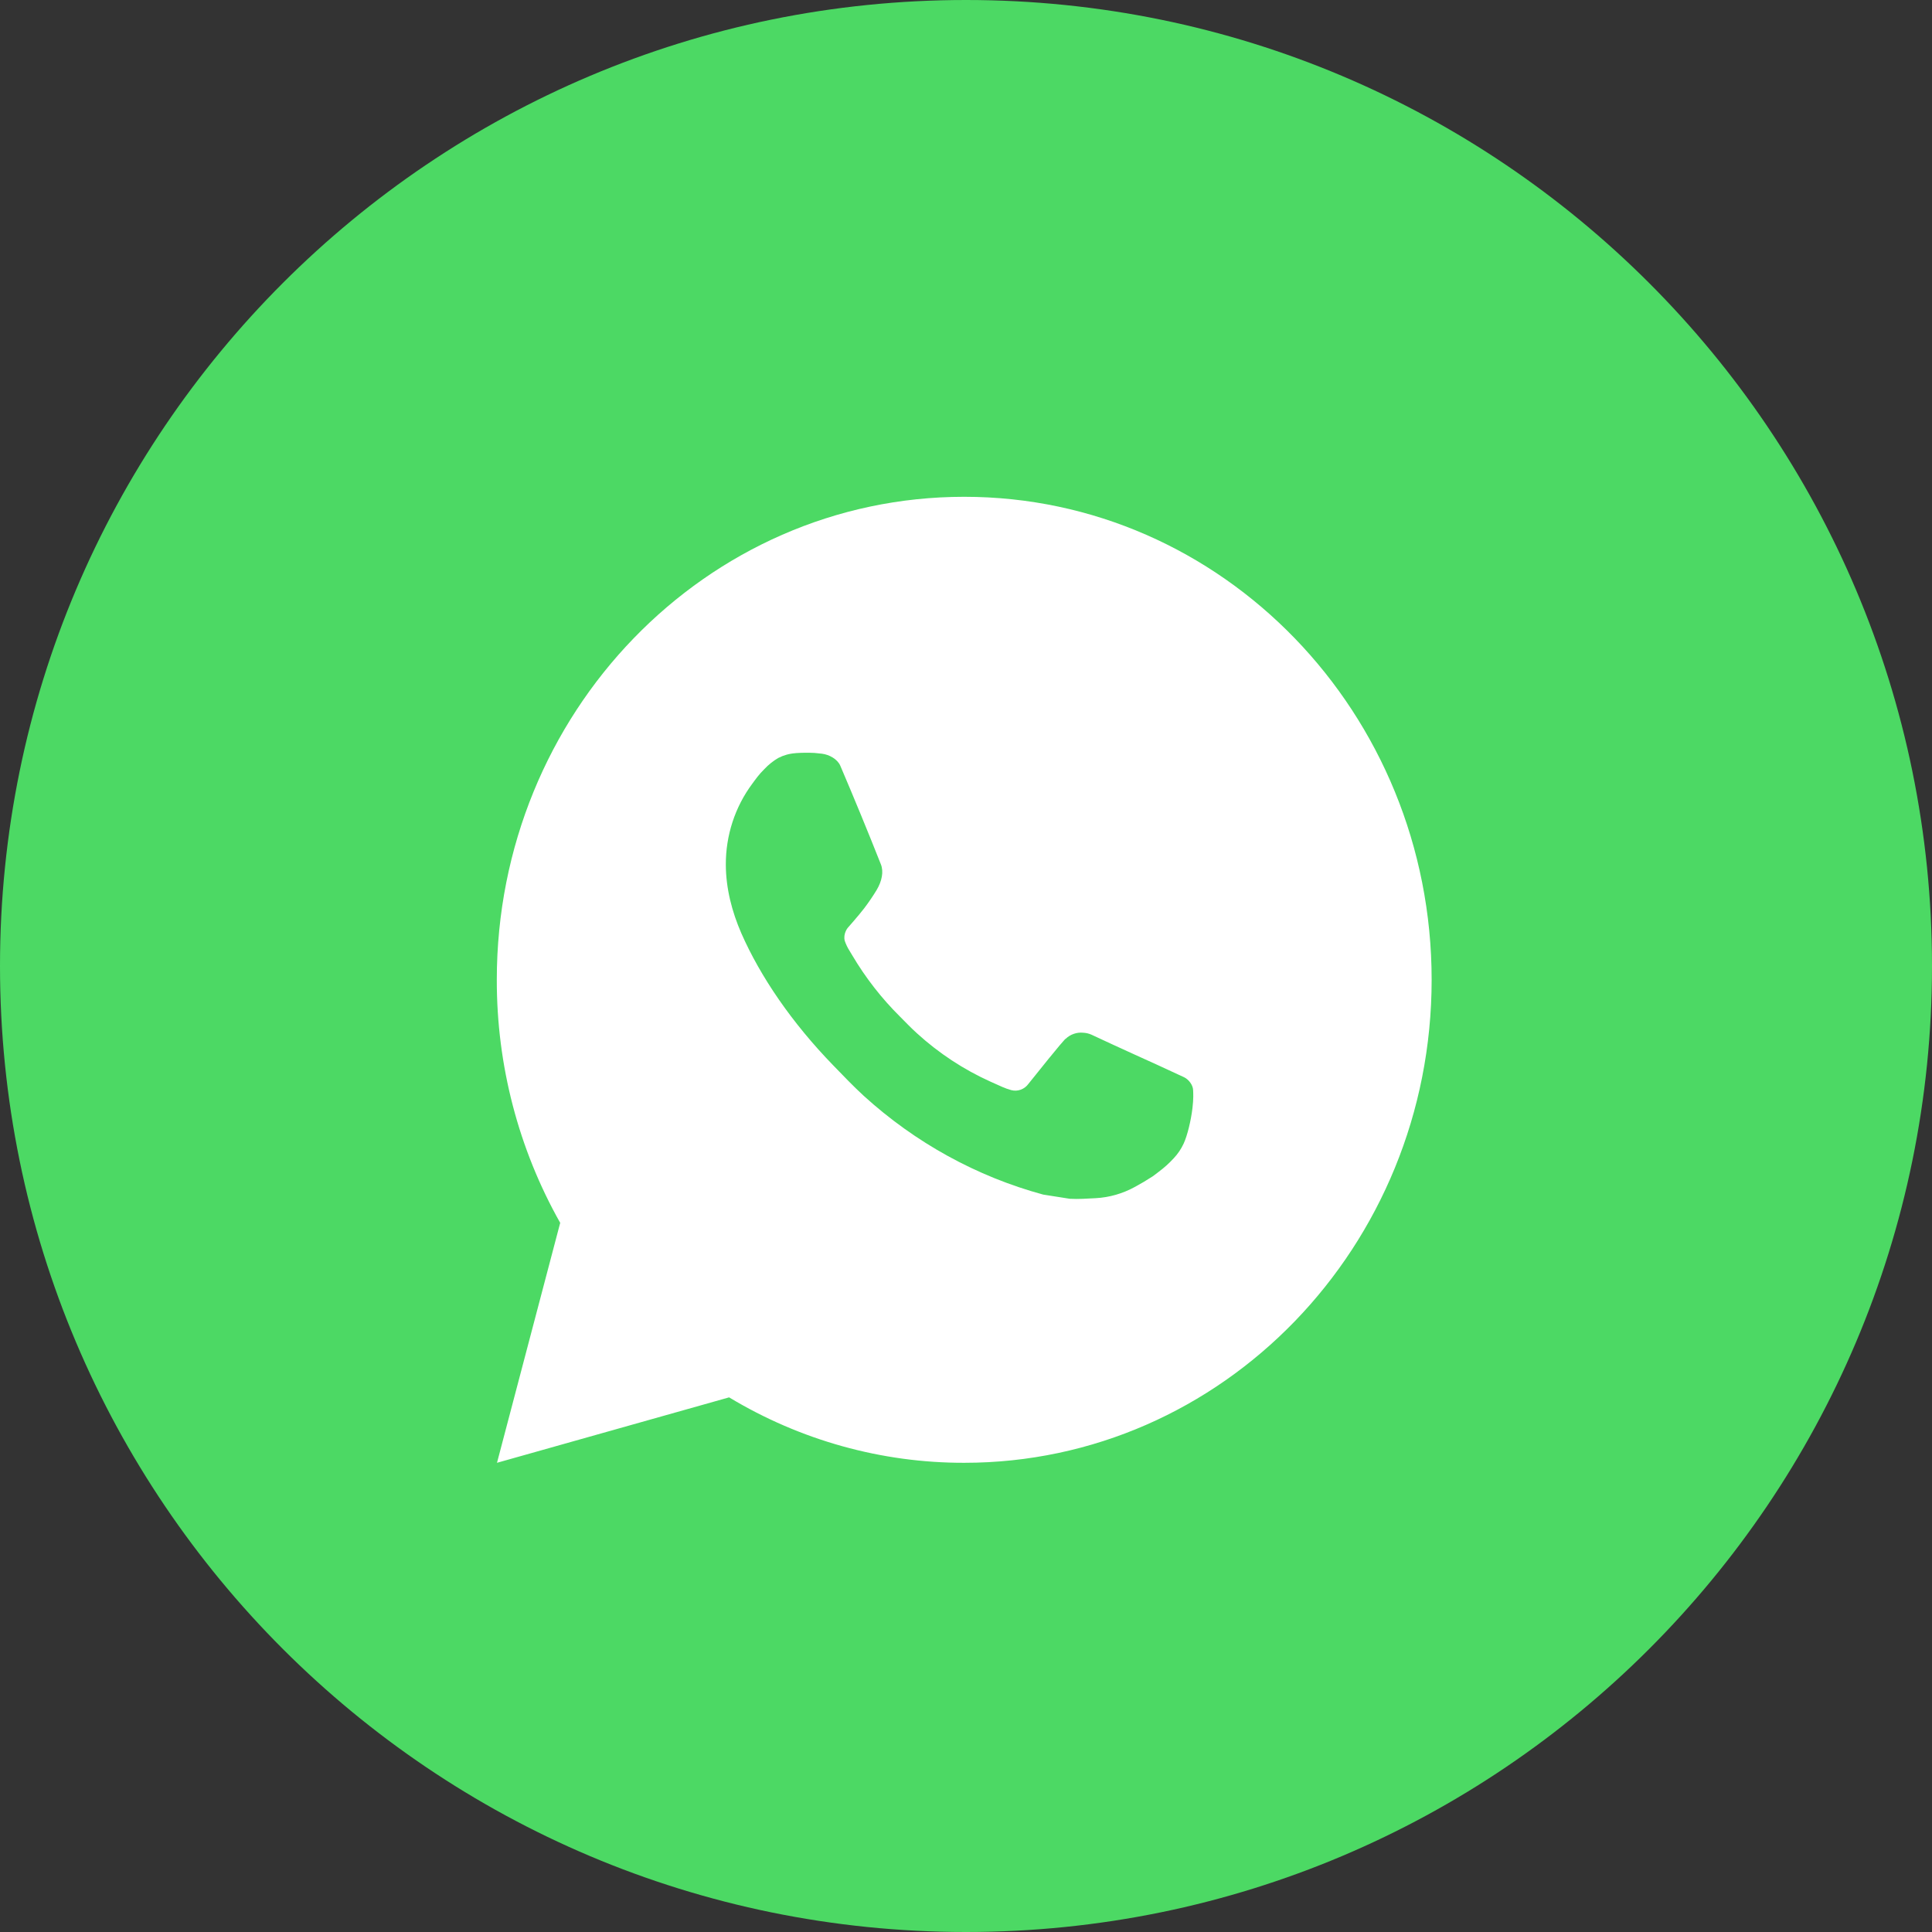 <svg width="70" height="70" viewBox="0 0 70 70" fill="none" xmlns="http://www.w3.org/2000/svg">
<rect x="0" y="0" width="70" height="70" fill="#333333" stroke="none"/>
<path d="M35 70C54.33 70 70 54.33 70 35C70 15.67 54.33 0 35 0C15.67 0 0 15.67 0 35C0 54.33 15.67 70 35 70Z" fill="#4CD964"/>
<path d="M18.007 53L20.297 44.306C18.788 41.633 17.995 38.594 18 35.5C18 25.835 25.582 18 34.935 18C44.289 18 51.871 25.835 51.871 35.5C51.871 45.165 44.289 53 34.935 53C31.943 53.005 29.002 52.187 26.417 50.629L18.007 53ZM28.823 27.289C28.605 27.303 28.391 27.363 28.195 27.464C28.012 27.572 27.844 27.706 27.697 27.863C27.494 28.061 27.379 28.232 27.255 28.398C26.629 29.24 26.293 30.273 26.298 31.335C26.302 32.193 26.519 33.027 26.857 33.808C27.55 35.386 28.69 37.057 30.195 38.606C30.558 38.979 30.912 39.353 31.293 39.702C33.161 41.402 35.388 42.628 37.796 43.282L38.76 43.434C39.073 43.452 39.386 43.428 39.701 43.412C40.194 43.385 40.676 43.247 41.112 43.008C41.334 42.889 41.55 42.761 41.761 42.623C41.761 42.623 41.833 42.574 41.972 42.465C42.201 42.29 42.341 42.166 42.531 41.961C42.672 41.81 42.794 41.634 42.887 41.432C43.019 41.147 43.151 40.603 43.205 40.15C43.246 39.803 43.234 39.614 43.229 39.497C43.222 39.31 43.071 39.115 42.907 39.033L41.921 38.577C41.921 38.577 40.448 37.913 39.549 37.49C39.454 37.447 39.352 37.423 39.249 37.418C39.133 37.406 39.016 37.419 38.906 37.458C38.795 37.496 38.694 37.558 38.609 37.64V37.637C38.6 37.637 38.487 37.736 37.262 39.27C37.192 39.367 37.095 39.441 36.984 39.481C36.873 39.522 36.753 39.527 36.639 39.497C36.529 39.467 36.421 39.428 36.316 39.382C36.106 39.291 36.033 39.255 35.889 39.191L35.88 39.187C34.912 38.75 34.015 38.16 33.222 37.437C33.008 37.245 32.81 37.035 32.607 36.832C31.941 36.172 31.36 35.426 30.879 34.613L30.779 34.447C30.708 34.335 30.65 34.214 30.607 34.088C30.542 33.831 30.71 33.624 30.71 33.624C30.71 33.624 31.122 33.158 31.313 32.907C31.472 32.697 31.621 32.479 31.758 32.254C31.958 31.921 32.021 31.58 31.916 31.316C31.442 30.119 30.951 28.927 30.446 27.744C30.346 27.509 30.05 27.341 29.78 27.308C29.689 27.298 29.597 27.287 29.506 27.28C29.279 27.269 29.051 27.271 28.823 27.287V27.289Z" fill="white"/>
</svg>
